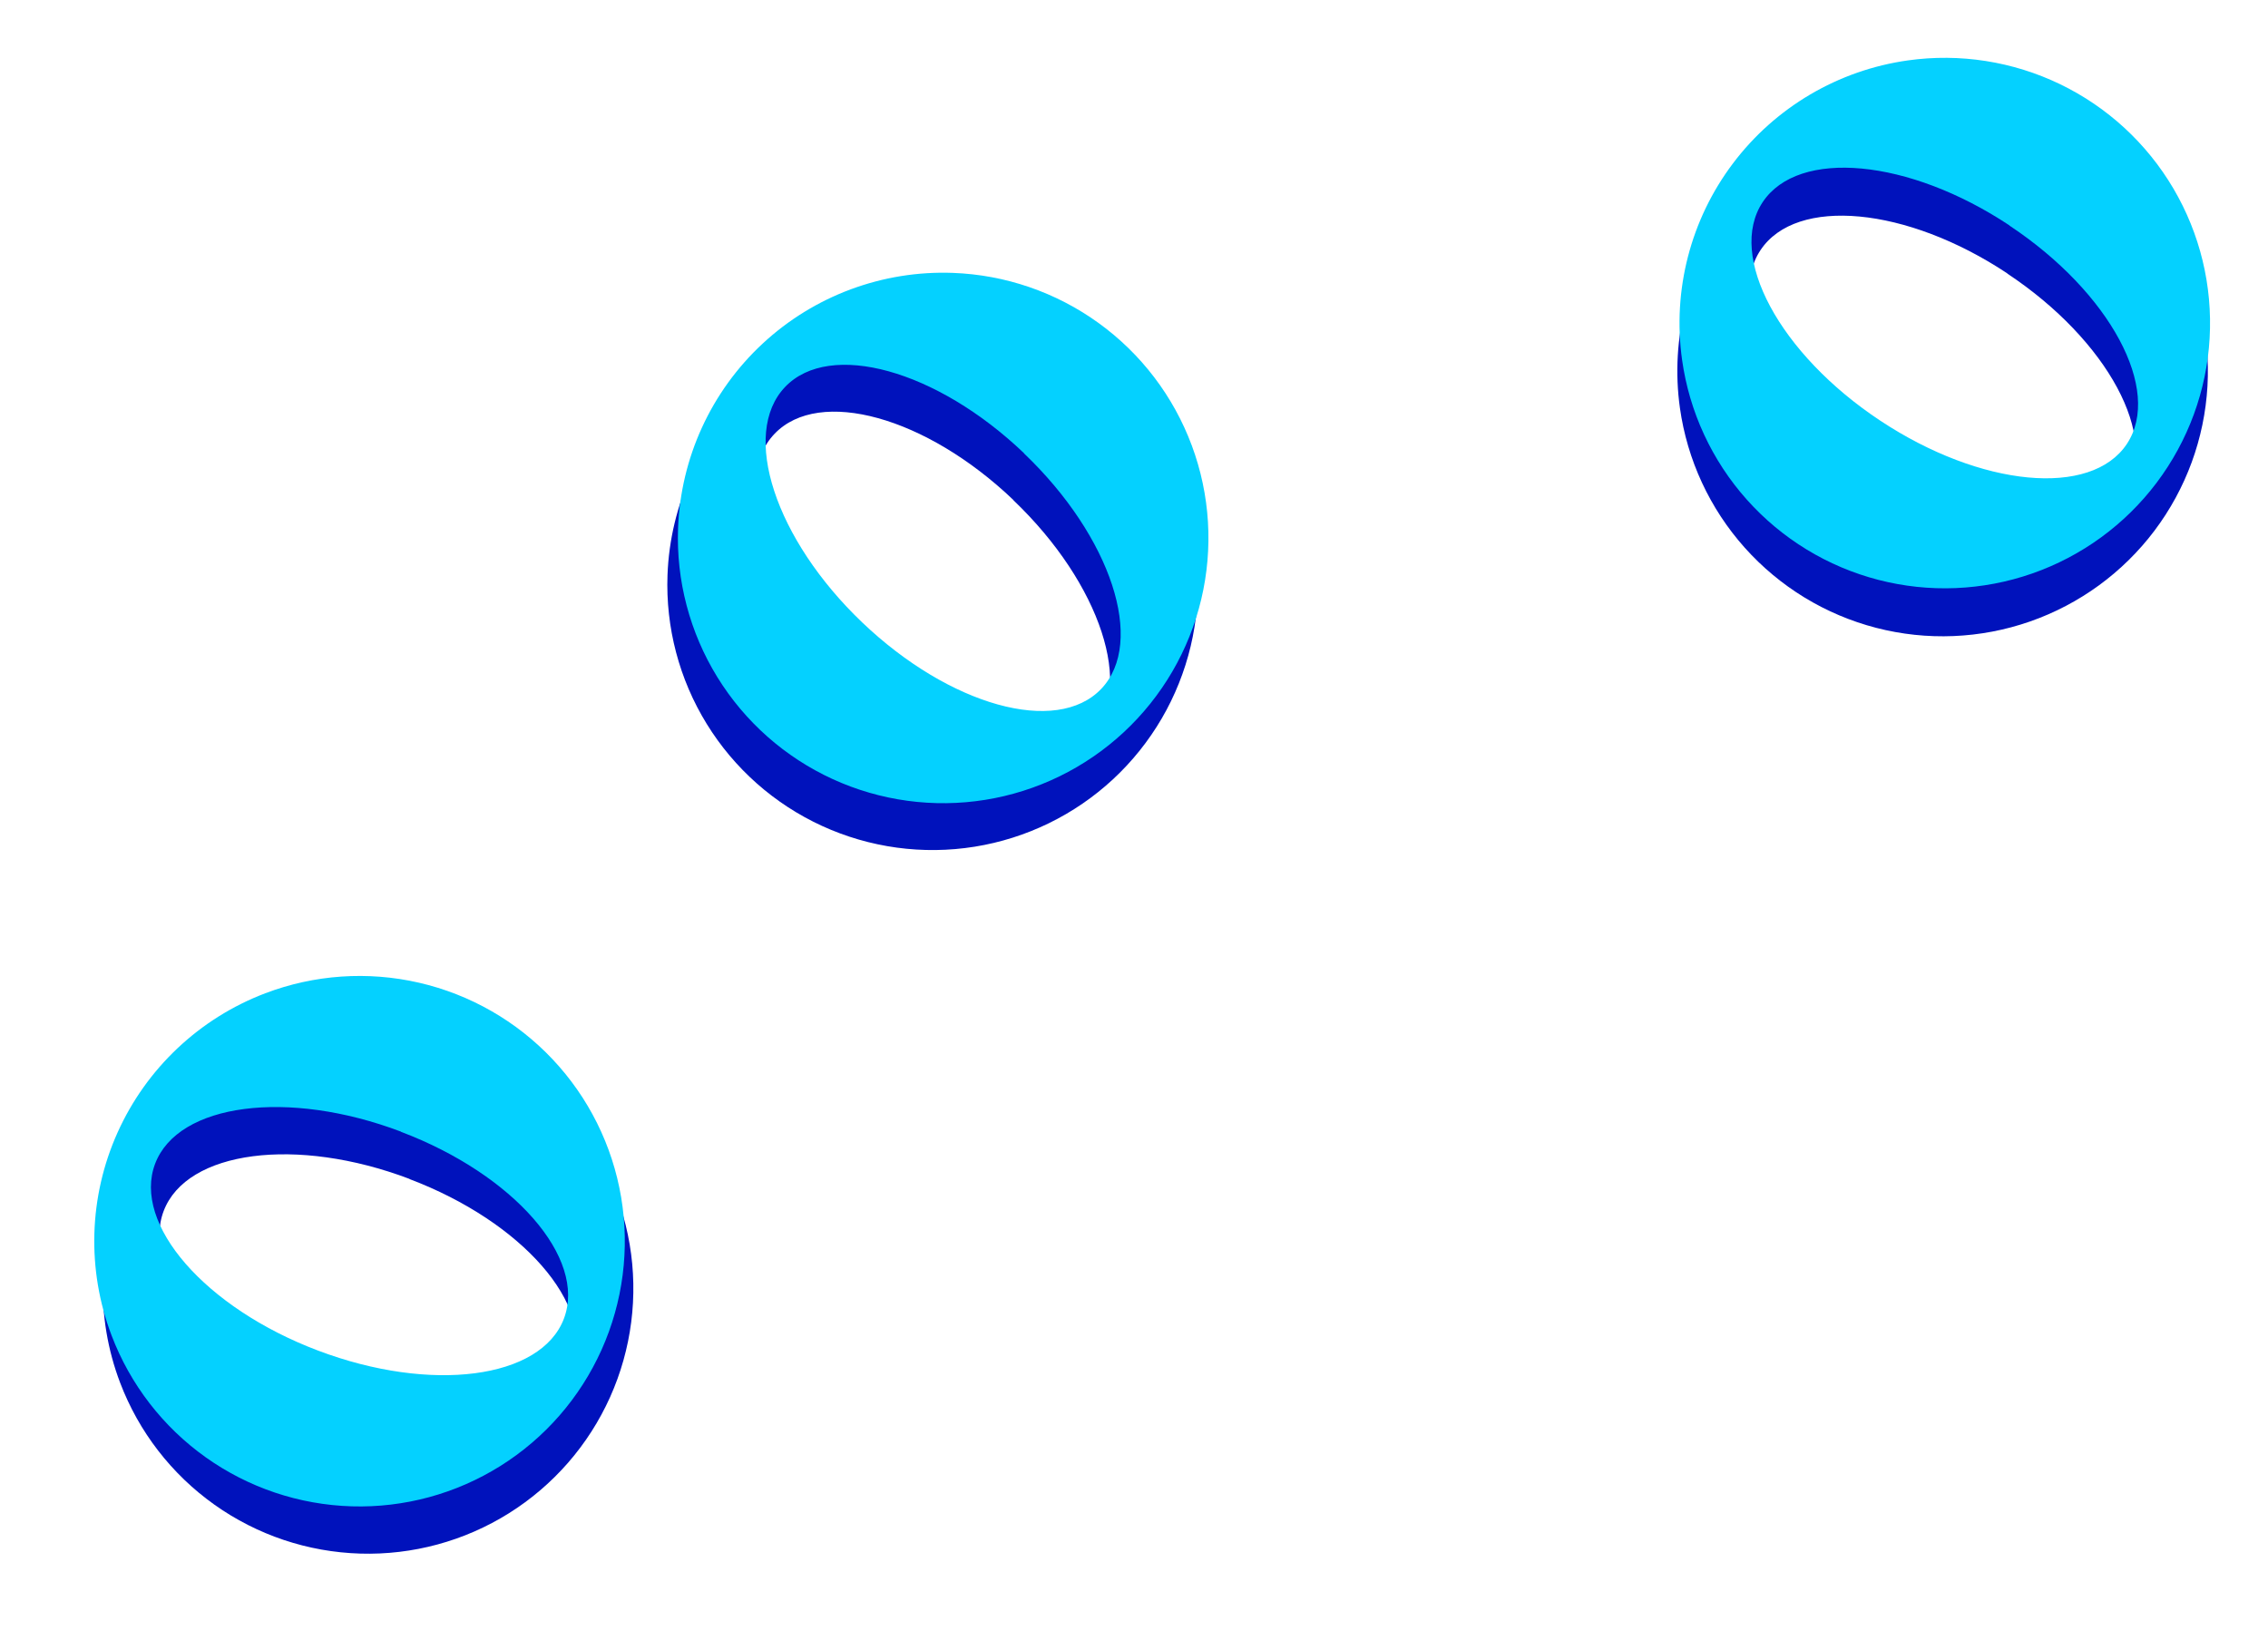 <svg width="661" height="481" viewBox="0 0 661 481" fill="none" xmlns="http://www.w3.org/2000/svg">
<path d="M35.009 403.039C40.443 417.332 49.994 429.693 62.453 438.558C74.912 447.423 89.72 452.395 105.004 452.844C120.289 453.294 135.364 449.201 148.322 441.083C161.28 432.964 171.54 421.186 177.805 407.237C184.069 393.288 186.056 377.794 183.515 362.716C180.974 347.637 174.019 333.651 163.528 322.525C153.038 311.4 139.485 303.635 124.581 300.212C109.678 296.789 94.095 297.863 79.802 303.297C60.635 310.584 45.148 325.186 36.748 343.891C28.348 362.596 27.723 383.872 35.009 403.039ZM119.358 343.677C152.255 356.131 173.507 380.507 166.844 398.126C160.181 415.745 128.084 419.884 95.195 407.451C62.306 395.018 41.023 370.593 47.701 352.98C54.379 335.368 86.44 331.168 119.338 343.623L119.358 343.677Z" fill="#0012BC"/>
<path d="M32.52 389.262C37.954 403.555 47.504 415.916 59.963 424.781C72.422 433.646 87.23 438.618 102.515 439.067C117.799 439.517 132.874 435.424 145.832 427.306C158.791 419.188 169.051 407.409 175.315 393.46C181.579 379.511 183.567 364.018 181.026 348.939C178.484 333.86 171.529 319.874 161.039 308.748C150.549 297.623 136.995 289.858 122.092 286.435C107.189 283.013 91.605 284.086 77.312 289.52C58.146 296.807 42.659 311.409 34.259 330.114C25.859 348.819 25.233 370.096 32.52 389.262ZM116.869 329.9C149.766 342.355 171.017 366.73 164.354 384.349C157.691 401.968 125.594 406.107 92.705 393.674C59.816 381.241 38.533 356.816 45.211 339.204C51.889 321.591 83.951 317.392 116.848 329.846L116.869 329.9Z" fill="#04D1FF"/>
<path d="M194.543 167.596C193.976 182.877 197.954 197.983 205.972 211.003C213.99 224.023 225.69 234.373 239.59 240.744C253.491 247.116 268.969 249.222 284.066 246.796C299.164 244.371 313.203 237.523 324.409 227.119C335.615 216.714 343.484 203.221 347.021 188.344C350.558 173.468 349.604 157.876 344.279 143.542C338.955 129.208 329.5 116.774 317.109 107.813C304.719 98.853 289.949 93.767 274.669 93.201C254.178 92.441 234.224 99.852 219.198 113.804C204.172 127.756 195.303 147.106 194.543 167.596ZM295.358 145.805C320.799 170.097 330.87 200.827 317.866 214.456C304.863 228.085 273.691 219.386 248.249 195.118C222.807 170.849 212.727 140.06 225.742 126.444C238.756 112.827 269.919 121.456 295.36 145.747L295.358 145.805Z" fill="#0012BC"/>
<path d="M197.62 153.939C197.053 169.219 201.031 184.325 209.049 197.345C217.068 210.365 228.767 220.716 242.667 227.087C256.568 233.458 272.046 235.564 287.143 233.139C302.241 230.713 316.28 223.865 327.486 213.461C338.692 203.057 346.561 189.563 350.098 174.686C353.635 159.81 352.681 144.219 347.356 129.884C342.032 115.55 332.577 103.116 320.186 94.156C307.796 85.195 293.026 80.11 277.746 79.543C257.255 78.783 237.302 86.195 222.275 100.146C207.249 114.098 198.38 133.448 197.62 153.939ZM298.435 132.147C323.876 156.439 333.947 187.17 320.943 200.798C307.94 214.427 276.768 205.728 251.326 181.46C225.884 157.192 215.804 126.403 228.819 112.786C241.833 99.169 272.996 107.798 298.437 132.089L298.435 132.147Z" fill="#04D1FF"/>
<path d="M489.604 118.893C491.728 134.036 498.295 148.209 508.474 159.62C518.653 171.031 531.987 179.167 546.79 183C561.594 186.832 577.201 186.189 591.638 181.152C606.076 176.114 618.695 166.908 627.901 154.699C637.107 142.489 642.485 127.824 643.356 112.558C644.227 97.291 640.552 82.109 632.794 68.932C625.037 55.755 613.546 45.173 599.775 38.527C586.004 31.88 570.572 29.466 555.429 31.59C535.123 34.438 516.78 45.236 504.435 61.609C492.091 77.981 486.756 98.587 489.604 118.893ZM585.03 79.746C614.339 99.195 629.647 127.682 619.238 143.381C608.828 159.081 576.613 155.988 547.307 136.562C518 117.135 502.673 88.593 513.096 72.904C523.518 57.214 555.712 60.24 585.022 79.689L585.03 79.746Z" fill="#0012BC"/>
<path d="M490.237 104.908C492.361 120.051 498.927 134.224 509.106 145.635C519.286 157.045 532.62 165.182 547.423 169.014C562.226 172.847 577.833 172.204 592.271 167.166C606.708 162.128 619.328 152.923 628.534 140.713C637.739 128.504 643.118 113.838 643.989 98.572C644.86 83.306 641.184 68.124 633.427 54.946C625.669 41.769 614.179 31.188 600.408 24.541C586.637 17.894 571.204 15.48 556.061 17.604C535.755 20.453 517.412 31.251 505.068 47.623C492.723 63.996 487.388 84.602 490.237 104.908ZM585.662 65.761C614.972 85.21 630.279 113.696 619.87 129.395C609.46 145.095 577.246 142.002 547.939 122.576C518.633 103.15 503.305 74.608 513.728 58.918C524.151 43.228 556.344 46.254 585.654 65.703L585.662 65.761Z" fill="#04D1FF"/>
</svg>
